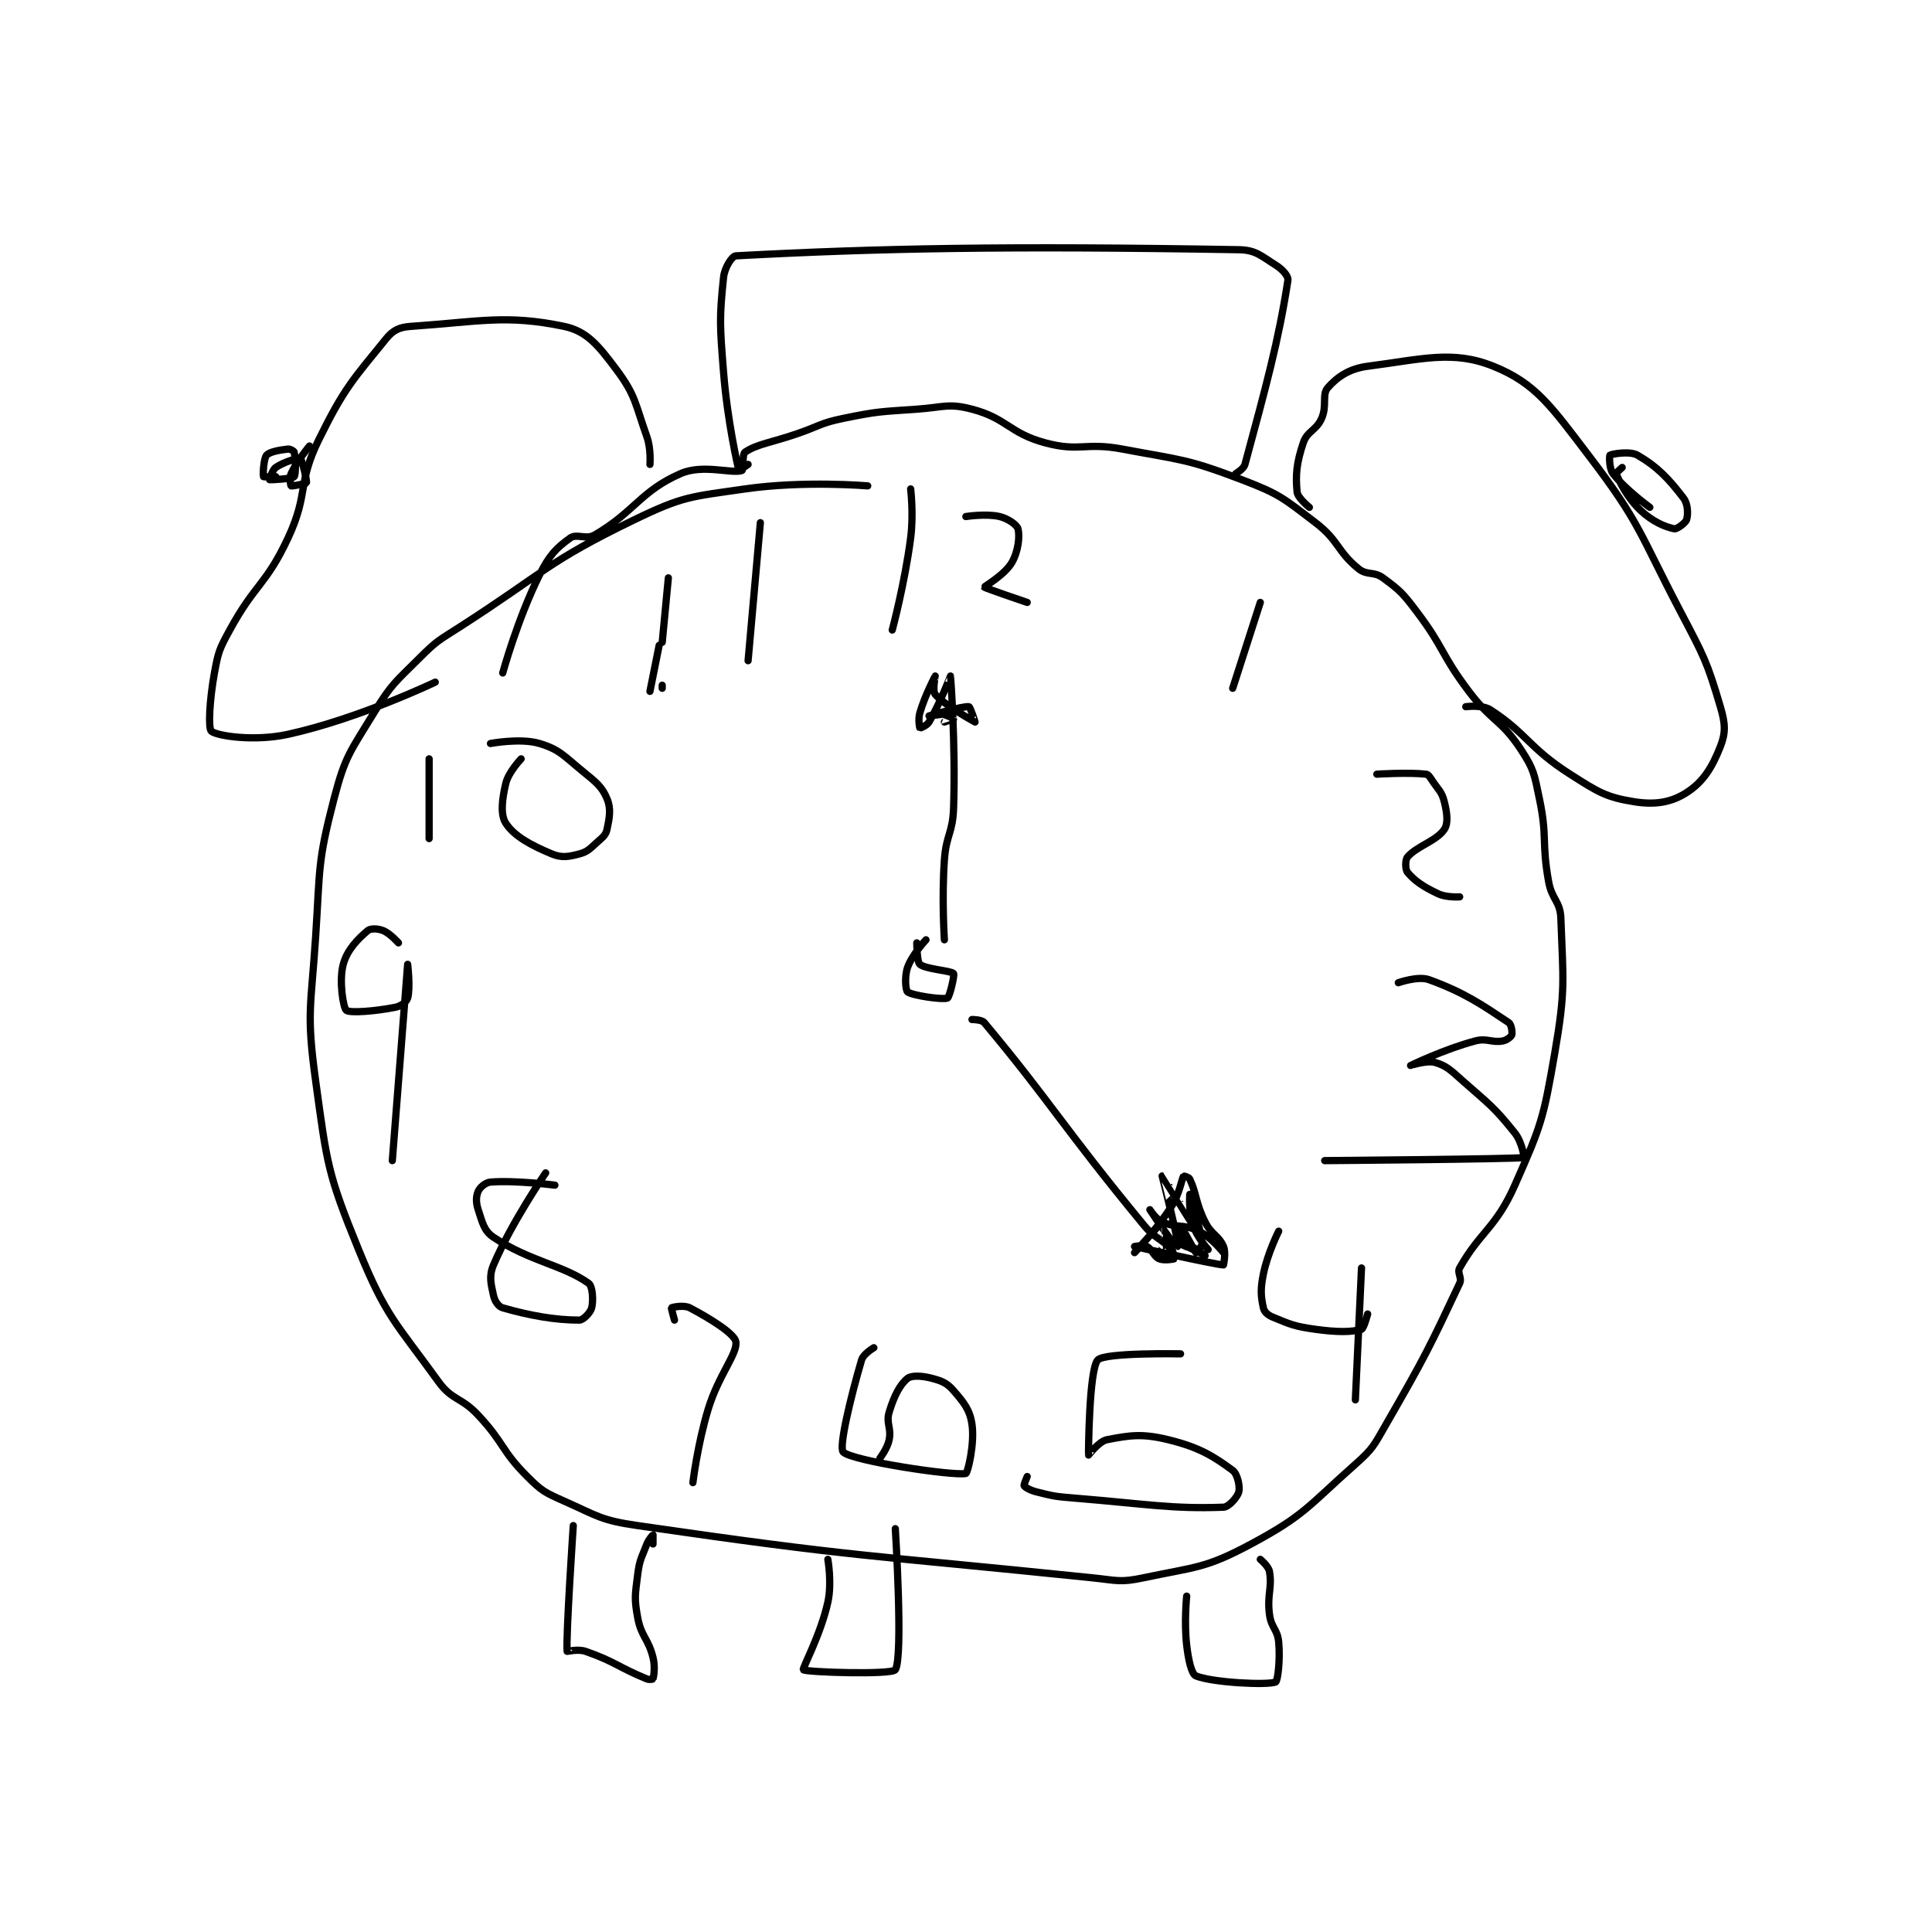 <?xml version="1.0" encoding="utf-8"?>
<!DOCTYPE svg PUBLIC "-//W3C//DTD SVG 1.1//EN" "http://www.w3.org/Graphics/SVG/1.1/DTD/svg11.dtd">
<svg viewBox="0 0 800 800" preserveAspectRatio="xMinYMin meet" xmlns="http://www.w3.org/2000/svg" version="1.1">
<g fill="none" stroke="black" stroke-linecap="round" stroke-linejoin="round" stroke-width="2.362">
<g transform="translate(87.52,103.398) scale(1.27) translate(-82,-14)">
<path id="0" d="M296 91 C296 91 275.073 89.239 256 92 C238.208 94.575 235.909 94.302 220 102 C191.198 115.936 190.972 119.018 163 137 C156.164 141.394 155.612 141.388 150 147 C141.948 155.052 140.824 155.432 135 165 C127.291 177.665 125.654 178.962 122 193 C116.579 213.827 117.461 215.598 116 238 C114.487 261.196 112.931 262.642 116 285 C119.717 312.078 119.831 315.087 130 340 C138.979 361.999 142.095 363.747 156 383 C160.589 389.354 163.33 387.939 169 394 C177.56 403.15 176.419 405.419 185 414 C189.767 418.767 190.732 419.214 197 422 C208.103 426.935 208.941 428.247 221 430 C293.109 440.481 295.394 439.416 369 447 C377.356 447.861 378.234 448.643 386 447 C403.052 443.393 406.057 444.013 421 436 C438.516 426.607 439.568 423.678 455 410 C460.822 404.839 461.003 403.936 465 397 C477.745 374.884 479.179 371.869 489 351 C489.857 349.179 488.104 347.594 489 346 C495.656 334.168 500.802 332.996 507 319 C515.642 299.486 516.328 297.3 520 276 C523.6 255.122 522.732 252.499 522 232 C521.798 226.334 519.081 226.024 518 220 C515.659 206.955 517.686 205.832 515 193 C513.322 184.985 513.27 183.498 509 177 C502.54 167.169 499.572 168.021 492 158 C482.764 145.776 484.153 144.096 475 132 C470.449 125.986 469.649 125.162 464 121 C460.981 118.776 458.813 120.301 456 118 C448.932 112.217 449.704 108.88 442 103 C431.499 94.986 430.324 93.695 418 89 C400.014 82.148 398.456 82.648 379 79 C366.922 76.735 365.214 79.975 354 77 C342.176 73.863 341.46 69.001 330 66 C322.326 63.99 320.885 65.365 312 66 C300.047 66.854 299.582 66.624 288 69 C280.459 70.547 280.475 71.43 273 74 C264.477 76.93 259.998 77.334 256 80 C255.048 80.635 255.497 85.834 255 86 C251.632 87.123 242.273 83.818 235 87 C221.921 92.722 220.069 99.376 207 107 C204.172 108.65 201.146 106.45 199 108 C194.408 111.317 192.213 113.575 189 120 C181.819 134.362 177 152 177 152 "/>
<path id="1" d="M257 84 C257 84 254.013 86.047 254 86 C253.651 84.69 250.262 69.905 249 54 C247.792 38.781 247.592 36.377 249 23 C249.337 19.798 251.762 16.066 253 16 C299.435 13.512 341.599 12.715 417 14 C422.558 14.095 424.21 16.006 429 19 C431.256 20.41 433.216 22.598 433 24 C429.941 43.881 425.858 58.587 419 84 C418.59 85.518 416 87 416 87 "/>
<path id="2" d="M440 98 C440 98 436.183 94.92 436 93 C435.463 87.358 435.818 83.544 438 77 C439.309 73.073 442.21 73.028 444 69 C445.828 64.888 444.044 61.217 446 59 C449.072 55.519 452.954 52.784 459 52 C476.823 49.69 486.798 46.683 500 52 C513.743 57.535 518.824 65.031 531 81 C548.089 103.412 547.401 106.067 561 132 C568.707 146.696 569.627 148.201 574 163 C575.631 168.522 575.805 171.406 574 176 C571.318 182.827 568.417 187.518 563 191 C558.033 194.193 552.799 195.074 546 194 C536.775 192.543 534.149 190.84 525 185 C511.521 176.396 510.936 171.724 499 164 C496.393 162.313 491 163 491 163 "/>
<path id="3" d="M542 85 C542 85 539.926 86.827 540 87 C540.999 89.331 543.465 94.703 548 99 C551.907 102.701 556.064 104.413 559 105 C559.818 105.164 562.683 103.056 563 102 C563.505 100.315 563.48 96.942 562 95 C557.151 88.636 553.474 84.777 547 81 C544.485 79.533 538.503 80.623 538 81 C537.804 81.147 537.696 85.295 539 87 C542.889 92.086 551 98 551 98 "/>
<path id="4" d="M225 84 C225 84 225.402 78.951 224 75 C220.171 64.209 220.377 61.503 214 53 C208.217 45.29 204.493 40.566 197 39 C178.198 35.071 169.324 37.46 147 39 C143.305 39.255 141.238 40.24 139 43 C128.149 56.382 125.337 59.065 117 76 C109.977 90.266 113.8 93.461 107 108 C99.79 123.415 96.278 122.824 88 138 C84.57 144.289 84.258 145.083 83 152 C81.382 160.899 80.933 170.111 82 171 C83.858 172.548 96.007 174.409 107 172 C129.945 166.971 155 155 155 155 "/>
<path id="5" d="M114 78 C114 78 109.879 82.929 108 87 C107.362 88.383 107.857 90.915 108 91 C108.261 91.157 112.909 90.272 113 90 C113.249 89.252 111.472 82.236 111 82 C110.489 81.745 105.544 83.219 103 85 C101.791 85.846 101 89 101 89 C101.149 89.074 108.364 88.716 109 88 C109.627 87.294 109.444 81.996 109 80 C108.92 79.64 107.704 78.922 107 79 C104.309 79.299 101.012 79.862 100 81 C99.029 82.092 98.781 87.488 99 88 C99.057 88.133 103 88 103 88 "/>
<path id="6" d="M200 430 C200 430 197.554 466.428 198 471 C198.006 471.066 201.552 470.152 204 471 C213.432 474.265 214.73 476.208 224 480 C224.783 480.32 225.981 480.066 226 480 C226.231 479.191 226.77 476.078 226 473 C224.433 466.734 222.165 466.291 221 460 C219.829 453.676 220.174 452.605 221 446 C221.612 441.105 222.212 440.649 224 436 C224.604 434.429 225.993 433 226 433 C226 433 226 436 226 436 "/>
<path id="7" d="M400 453 C400 453 399.127 461.435 400 469 C400.565 473.892 401.591 478.417 403 479 C408.296 481.191 426.3 482.1 429 481 C429.675 480.725 430.537 473.91 430 468 C429.614 463.755 427.572 463.383 427 459 C426.148 452.466 427.92 450.517 427 445 C426.704 443.227 424 441 424 441 "/>
<path id="8" d="M283 441 C283 441 284.394 448.725 283 455 C280.632 465.658 274.621 476.621 275 477 C275.812 477.812 303.881 478.716 305 477 C307.631 472.966 305 431 305 431 "/>
<path id="9" d="M310 92 C310 92 311.006 100.286 310 108 C308.064 122.841 304 138 304 138 "/>
<path id="10" d="M328 101 C328 101 334.627 99.971 339 101 C341.759 101.649 344.66 103.725 345 105 C345.636 107.383 345.105 112.364 343 116 C340.713 119.951 333.949 123.867 334 124 C334.117 124.305 348 129 348 129 "/>
<path id="11" d="M424 129 L415 157 "/>
<path id="12" d="M462 185 C462 185 472.243 184.36 478 185 C478.8 185.089 479.258 185.887 480 187 C482.153 190.229 483.179 190.715 484 194 C484.924 197.696 485.329 201.006 484 203 C481.489 206.766 475.049 208.442 472 212 C471.209 212.922 471.239 216.087 472 217 C474.334 219.8 477.129 221.708 482 224 C484.737 225.288 489 225 489 225 "/>
<path id="13" d="M469 253 C469 253 475.435 250.713 479 252 C490.487 256.148 496.437 260.291 505 266 C505.889 266.592 506.245 269.263 506 270 C505.799 270.603 504.361 271.773 503 272 C499.326 272.612 497.93 270.952 494 272 C483.897 274.694 473.002 279.999 473 280 C472.999 280 478.264 278.195 481 279 C484.822 280.124 486.064 281.518 490 285 C498.813 292.796 500.191 293.488 507 302 C509.314 304.893 510.099 309.986 510 310 C506.491 310.509 445 311 445 311 "/>
<path id="14" d="M298 372 C298 372 294.588 374.001 294 376 C290.392 388.266 286.548 404.42 288 406 C290.595 408.824 323.837 413.892 328 413 C328.587 412.874 330.934 403.305 330 397 C329.293 392.227 327.435 389.964 324 386 C321.865 383.537 320.286 382.876 317 382 C313.741 381.131 310.352 380.938 309 382 C306.525 383.945 304.553 387.824 303 393 C301.908 396.64 303.776 398.118 303 402 C302.431 404.847 300 408 300 408 "/>
<path id="15" d="M143 240 C143 240 140.256 236.902 138 236 C136.291 235.316 133.919 235.223 133 236 C129.82 238.691 126.29 242.209 125 247 C123.555 252.366 124.997 261.174 126 262 C127.14 262.939 135.437 262.312 142 261 C143.863 260.627 145.65 259.226 146 258 C146.93 254.746 146 247 146 247 C146 247 141 311 141 311 "/>
<path id="16" d="M430 334 C430 334 426.36 341.202 425 348 C424.003 352.985 424.179 355.169 425 359 C425.272 360.269 426.41 361.345 428 362 C433.874 364.419 435.132 365.053 442 366 C449.079 366.976 453.754 366.955 457 366 C457.751 365.779 459 361 459 361 "/>
<path id="17" d="M457 346 L455 389 "/>
<path id="18" d="M398 374 C398 374 373.259 373.515 371 376 C368.13 379.158 367.964 406.685 368 407 C368.005 407.044 371.376 402.505 374 402 C381.538 400.55 385.456 399.916 394 402 C404.013 404.442 408.665 407.317 415 412 C416.601 413.183 417.422 417.312 417 419 C416.594 420.623 413.789 423.934 412 424 C395.131 424.625 387.327 422.994 363 421 C356.991 420.507 356.625 420.406 351 419 C348.975 418.494 347.316 417.527 347 417 C346.828 416.713 348 414 348 414 "/>
<path id="19" d="M233 363 C233 363 231.904 359.077 232 359 C232.262 358.79 236.08 357.994 238 359 C244.645 362.481 252.534 367.438 253 370 C253.691 373.801 247.388 380.867 244 392 C240.505 403.485 239 416 239 416 "/>
<path id="20" d="M194 319 C194 319 181.145 317.348 173 318 C171.349 318.132 169.567 319.723 169 321 C168.287 322.603 168.21 324.629 169 327 C170.405 331.215 170.854 333.903 174 336 C185.726 343.817 196.792 345.101 205 351 C206.326 351.953 206.594 356.625 206 359 C205.617 360.532 203.258 363 202 363 C194.134 363 185.926 361.55 177 359 C175.585 358.596 174.385 356.798 174 355 C173.17 351.128 172.427 348.702 174 345 C179.857 331.218 191 315 191 315 "/>
<path id="21" d="M153 180 L153 206 "/>
<path id="22" d="M183 180 C183 180 178.884 184.287 178 188 C176.75 193.252 176.203 198.244 178 201 C180.735 205.193 186.148 208.145 193 211 C196.217 212.341 198.475 211.94 202 211 C204.768 210.262 205.481 209.239 208 207 C209.728 205.464 210.615 204.798 211 203 C211.83 199.128 212.365 196.242 211 193 C209.312 188.99 207.433 187.627 203 184 C196.836 178.957 195.492 176.948 189 175 C182.78 173.134 173 175 173 175 "/>
<path id="23" d="M231 121 L229 142 "/>
<path id="24" d="M229 156 L229 157 "/>
<path id="25" d="M228 143 L225 158 "/>
<path id="26" d="M261 103 L257 148 "/>
<path id="27" d="M315 239 C315 239 310.464 243.852 309 248 C307.947 250.985 308.359 255.507 309 256 C310.515 257.166 320.432 258.627 322 258 C322.668 257.733 324.407 250.497 324 250 C323.233 249.063 314.943 248.619 313 247 C312.016 246.18 312 240 312 240 "/>
<path id="28" d="M321 239 C321 239 320.111 225.741 321 213 C321.588 204.567 323.721 204.375 324 196 C324.701 174.957 323.015 153.054 323 153 C322.995 152.984 319.592 161.894 316 168 C315.293 169.202 313.012 170.012 313 170 C312.938 169.938 312.374 167.127 313 165 C314.686 159.269 317.994 153.007 318 153 C318.002 152.997 317.086 157.945 318 159 C321.087 162.562 330.95 167.982 331 168 C331.012 168.004 329.435 163.058 329 163 C326.942 162.726 316 166 316 166 C316 166 324 165 324 165 C324 165 319 165 319 165 C319 165.001 323.983 166.974 324 167 C324.003 167.005 321 168 321 168 "/>
<path id="29" d="M330 265 C330 265 333.143 264.975 334 266 C355.594 291.836 359.699 300.094 386 332 C389.725 336.519 391.492 336.141 395 340 C395.847 340.932 396.047 342.965 396 343 C395.813 343.14 392.521 343.676 391 343 C389.243 342.219 388.748 339.874 387 339 C385.834 338.417 383 339 383 339 C383.002 339 409.695 345 412 345 C412 345 412.88 341.053 412 339 C410.45 335.383 408.103 335.205 406 331 C402.846 324.692 403.32 321.971 401 317 C400.725 316.412 399.016 315.976 399 316 C398.386 316.922 397.73 321.734 395 326 C390.07 333.703 383 341 383 341 C383 341 391.912 331.02 392 331 C392.014 330.997 392 338.998 392 339 C392 339.001 392.966 335.993 393 336 C394.351 336.289 405.999 342 406 342 C406.001 342 398.538 336.923 397 335 C396.762 334.702 397.987 331.987 398 332 C398.092 332.092 402.731 340.769 403 341 C403.012 341.01 405.102 338.965 405 338 C404.402 332.32 401 322 401 322 C401 322 400.606 327.819 402 332 C403.304 335.911 407 340 407 340 C407 340 392.007 316.002 392 316 C391.997 315.999 394.769 326.74 397 337 C397.202 337.929 397 339 397 339 C396.979 339 395.827 338.103 395 337 C391.396 332.194 388 327 388 327 C388 327 389.918 330.089 392 331 C396.819 333.108 399.179 331.589 404 334 C408.107 336.054 412 341 412 341 "/>
</g>
</g>
</svg>
